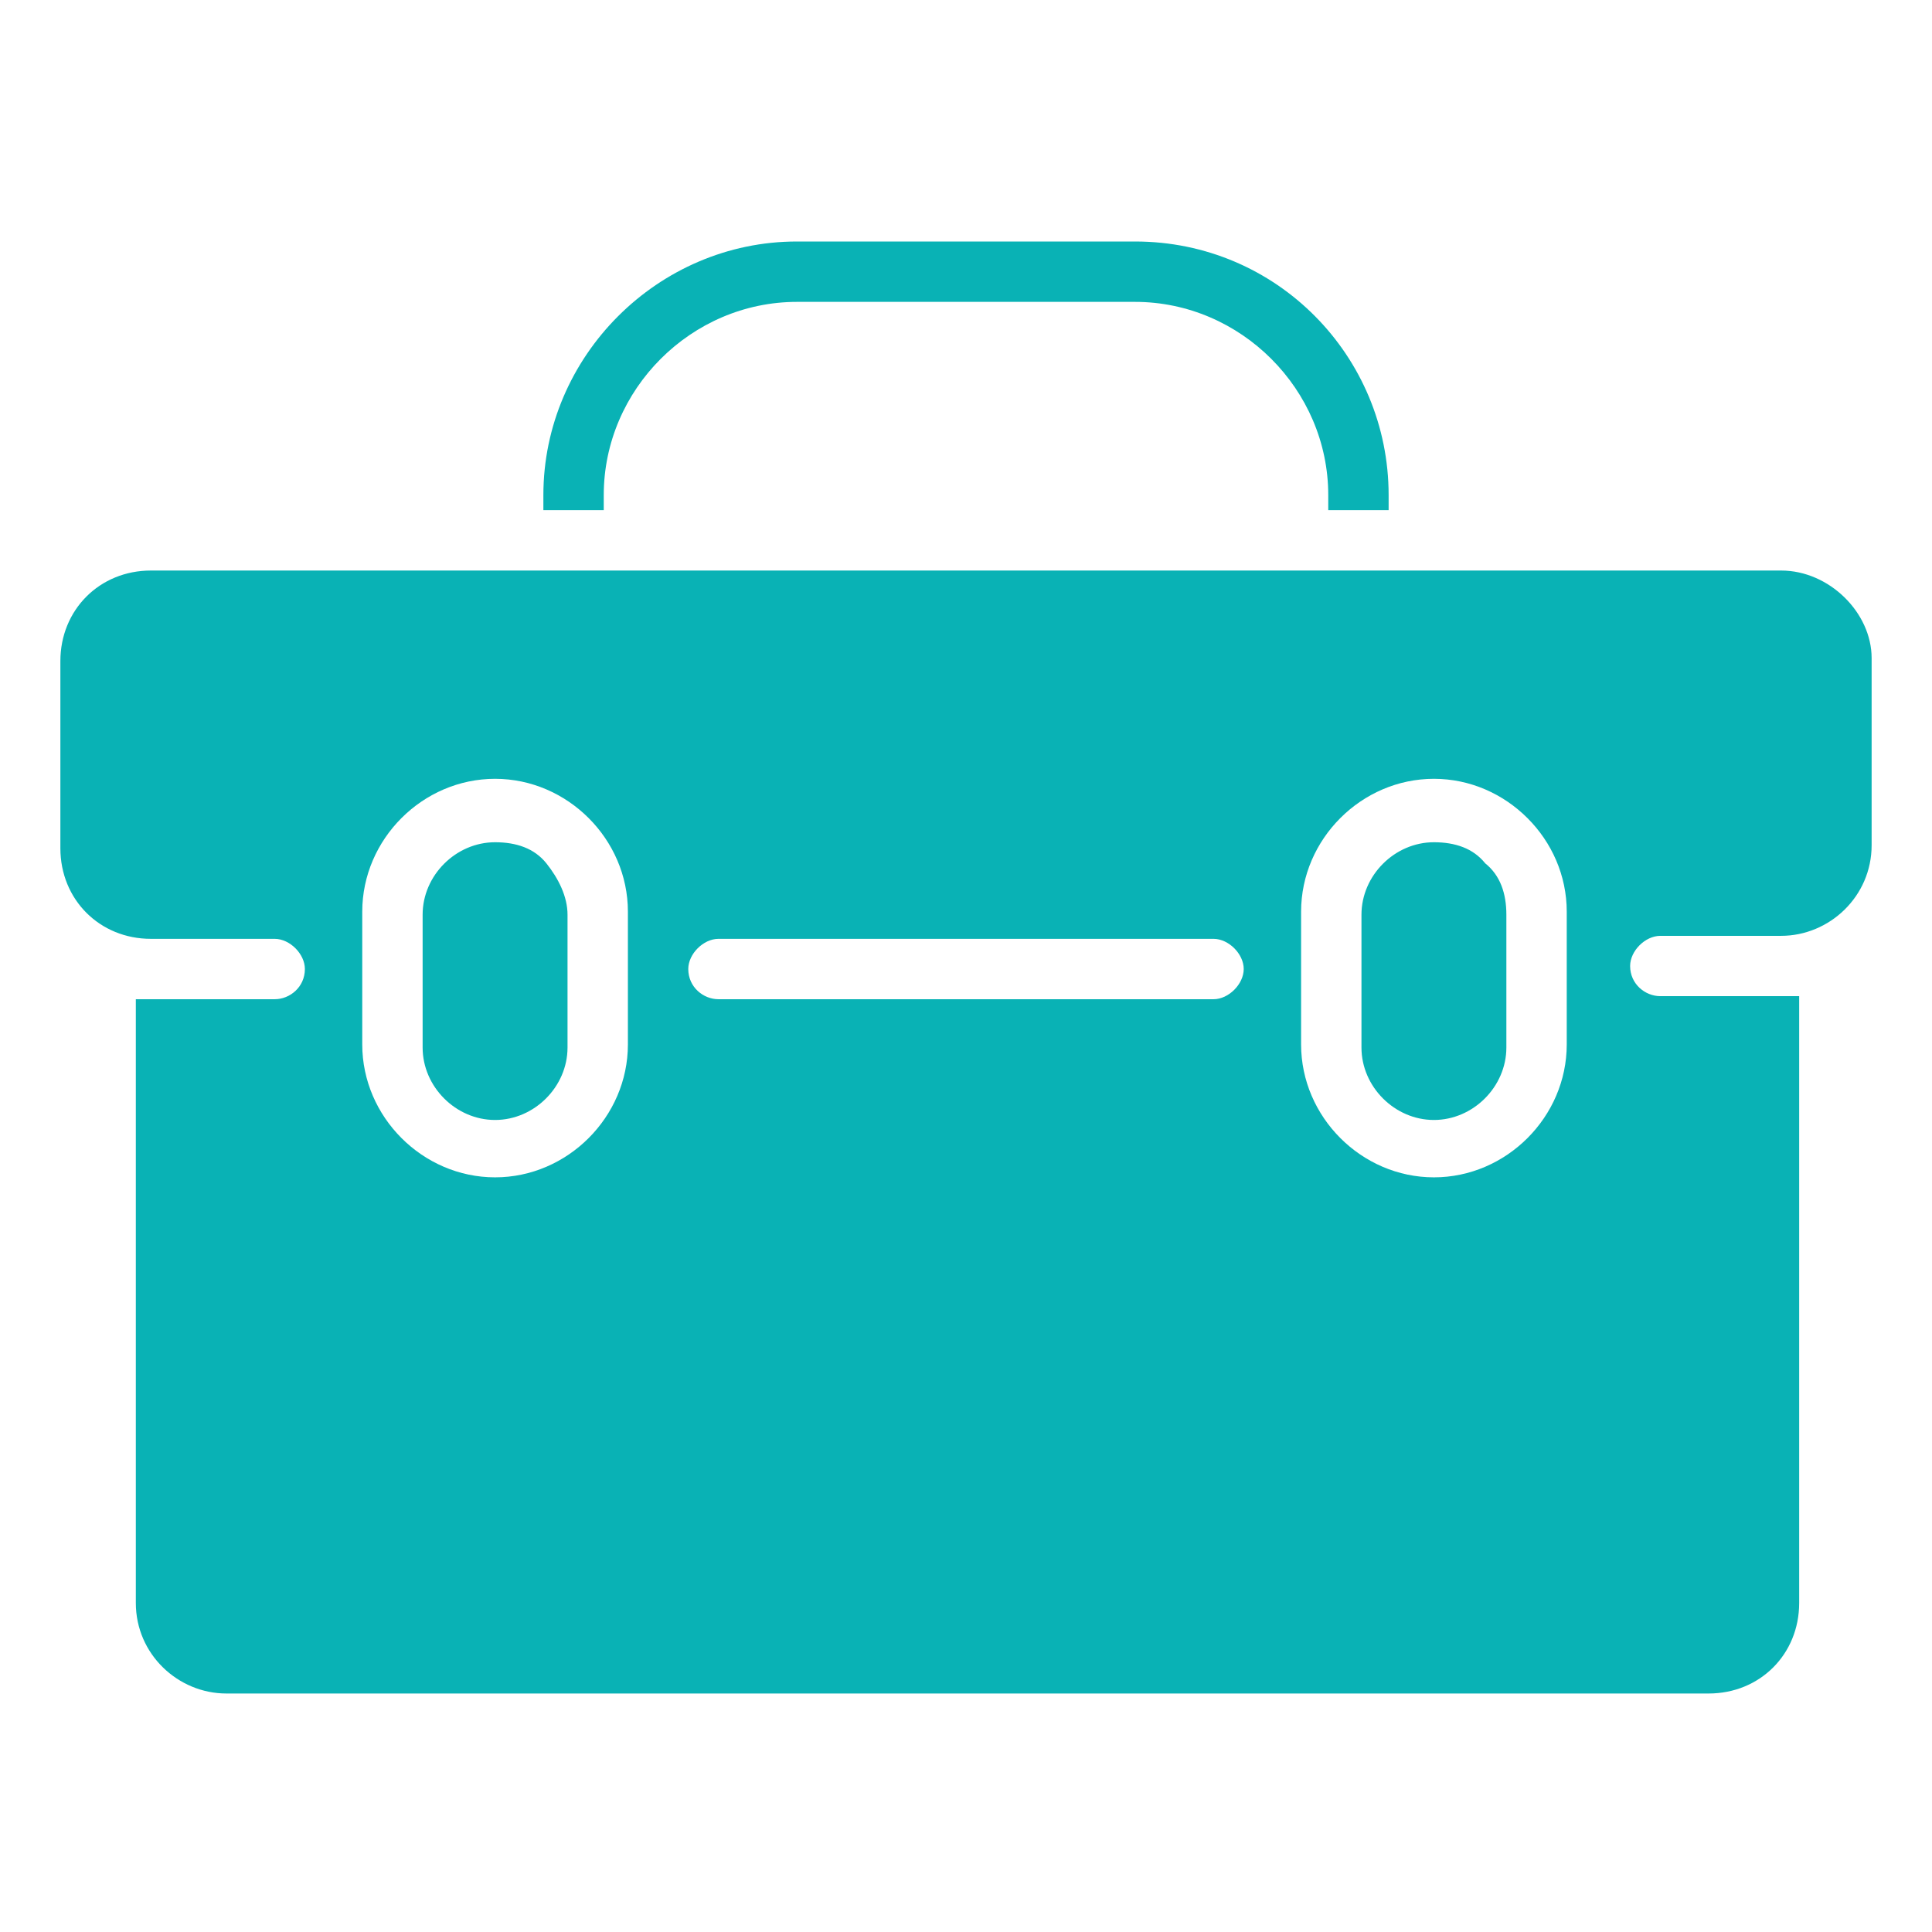 <svg xmlns="http://www.w3.org/2000/svg" width="36" height="36" viewBox="0 0 36 36" fill="none">
  <path d="M27.675 16.087C27.45 15.806 27.113 15.694 26.719 15.694C25.988 15.694 25.369 16.312 25.369 17.044V19.519C25.369 20.25 25.988 20.869 26.719 20.869C27.45 20.869 28.069 20.25 28.069 19.519V17.044C28.069 16.65 27.956 16.312 27.675 16.087ZM27.675 16.087C27.45 15.806 27.113 15.694 26.719 15.694C25.988 15.694 25.369 16.312 25.369 17.044V19.519C25.369 20.25 25.988 20.869 26.719 20.869C27.45 20.869 28.069 20.25 28.069 19.519V17.044C28.069 16.65 27.956 16.312 27.675 16.087ZM33.188 10.631H2.812C1.856 10.631 1.125 11.363 1.125 12.319V15.806C1.125 16.762 1.856 17.494 2.812 17.494H5.119C5.4 17.494 5.681 17.775 5.681 18.056C5.681 18.394 5.4 18.619 5.119 18.619H2.531V29.869C2.531 30.825 3.319 31.556 4.219 31.556H31.837C32.794 31.556 33.525 30.825 33.525 29.869V18.562H30.938C30.656 18.562 30.375 18.337 30.375 18C30.375 17.719 30.656 17.438 30.938 17.438H33.188C34.087 17.438 34.875 16.706 34.875 15.75V12.262C34.875 11.419 34.087 10.631 33.188 10.631ZM11.7 19.462C11.7 20.812 10.575 21.938 9.225 21.938C7.875 21.938 6.75 20.812 6.75 19.462V16.988C6.75 15.637 7.875 14.512 9.225 14.512C9.9 14.512 10.519 14.794 10.969 15.244C11.419 15.694 11.7 16.312 11.7 16.988V19.462ZM22.613 18.619H13.387C13.106 18.619 12.825 18.394 12.825 18.056C12.825 17.775 13.106 17.494 13.387 17.494H22.613C22.894 17.494 23.175 17.775 23.175 18.056C23.175 18.337 22.894 18.619 22.613 18.619ZM29.194 19.462C29.194 20.812 28.069 21.938 26.719 21.938C25.369 21.938 24.244 20.812 24.244 19.462V16.988C24.244 15.637 25.369 14.512 26.719 14.512C27.394 14.512 28.012 14.794 28.462 15.244C28.913 15.694 29.194 16.312 29.194 16.988V19.462ZM26.719 15.694C25.988 15.694 25.369 16.312 25.369 17.044V19.519C25.369 20.25 25.988 20.869 26.719 20.869C27.45 20.869 28.069 20.25 28.069 19.519V17.044C28.069 16.706 27.9 16.369 27.675 16.087C27.45 15.806 27.113 15.694 26.719 15.694ZM9.225 15.694C8.494 15.694 7.875 16.312 7.875 17.044V19.519C7.875 20.25 8.494 20.869 9.225 20.869C9.956 20.869 10.575 20.25 10.575 19.519V17.044C10.575 16.706 10.406 16.369 10.181 16.087C9.956 15.806 9.619 15.694 9.225 15.694ZM27.675 16.087C27.45 15.806 27.113 15.694 26.719 15.694C25.988 15.694 25.369 16.312 25.369 17.044V19.519C25.369 20.25 25.988 20.869 26.719 20.869C27.45 20.869 28.069 20.25 28.069 19.519V17.044C28.069 16.65 27.956 16.312 27.675 16.087ZM27.675 16.087C27.45 15.806 27.113 15.694 26.719 15.694C25.988 15.694 25.369 16.312 25.369 17.044V19.519C25.369 20.25 25.988 20.869 26.719 20.869C27.45 20.869 28.069 20.25 28.069 19.519V17.044C28.069 16.65 27.956 16.312 27.675 16.087ZM21.15 4.5H14.85C12.262 4.5 10.125 6.638 10.125 9.225V9.506H11.25V9.225C11.25 7.256 12.881 5.625 14.85 5.625H21.15C23.119 5.625 24.75 7.256 24.75 9.225V9.506H25.875V9.225C25.875 6.638 23.794 4.5 21.15 4.5Z" fill="#09B2B5"/>
</svg>